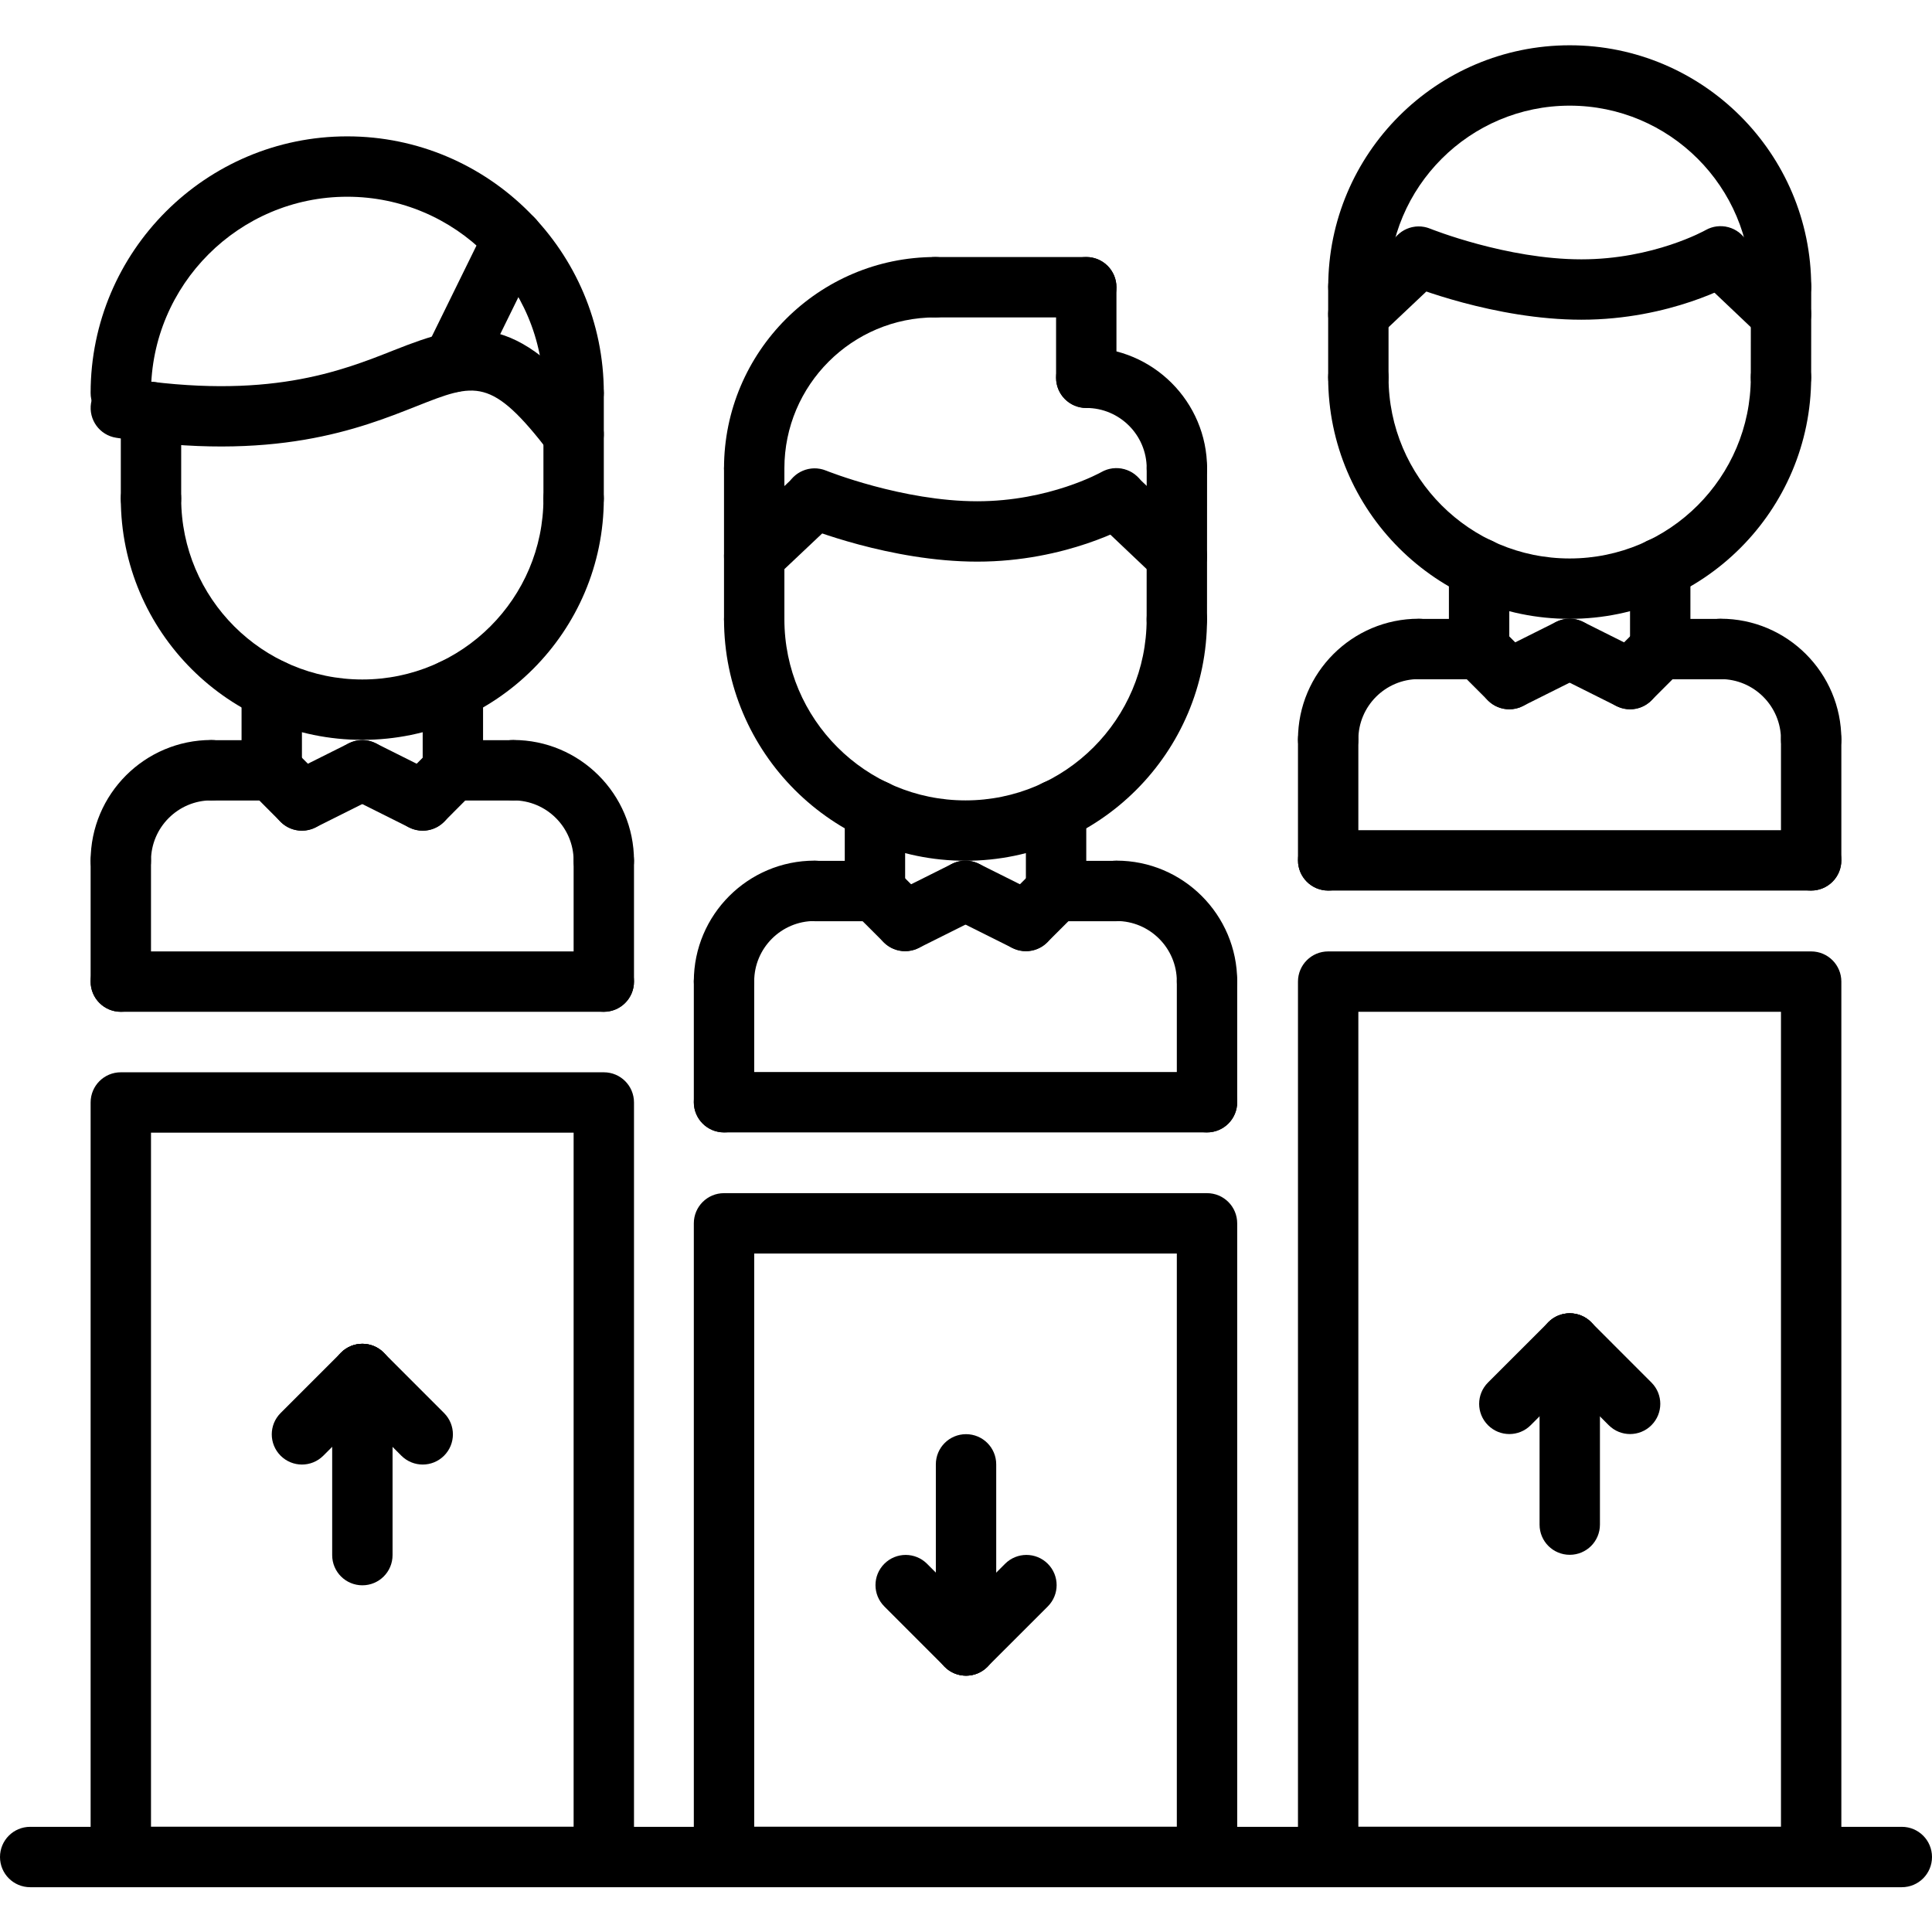 <svg height="512pt" viewBox="0 -12 512 512" width="512pt" xmlns="http://www.w3.org/2000/svg"><path d="m40.016 128.137c-4.422 0-8-3.586-8-8v-22.938c0-4.414 3.578-8 8-8 4.426 0 8 3.586 8 8v22.938c0 4.414-3.574 8-8 8zm0 0"/><path d="m152.016 128.137c-4.422 0-8-3.586-8-8v-28c0-4.418 3.578-8 8-8 4.426 0 8 3.582 8 8v28c0 4.414-3.574 8-8 8zm0 0"/><path d="m152.016 100.137c-4.422 0-8-3.586-8-8 0-28.672-23.328-52-52-52s-52 23.328-52 52c0 4.414-3.574 8-8 8-4.422 0-8-3.586-8-8 0-37.496 30.504-68 68-68s68 30.504 68 68c0 4.422-3.574 8-8 8zm0 0"/><path d="m152.023 111.105c-2.406 0-4.785-1.082-6.359-3.137-15.449-20.176-19.672-18.496-35.312-12.305-15.023 5.953-37.719 14.945-79.582 8.344-4.363-.688-7.344-4.785-6.648-9.152.688-4.359 4.789-7.336 9.152-6.656 37.535 5.938 56.984-1.785 71.184-7.414 19.27-7.625 32.199-10.898 53.91 17.453 2.688 3.504 2.023 8.531-1.488 11.219-1.445 1.109-3.16 1.648-4.855 1.648zm0 0"/><path d="m120.008 91.953c-1.176 0-2.383-.266-3.512-.824-3.969-1.945-5.602-6.746-3.656-10.703l16-32.578c1.945-3.969 6.719-5.617 10.703-3.656 3.969 1.945 5.602 6.746 3.656 10.703l-16 32.578c-1.391 2.84-4.238 4.48-7.191 4.48zm0 0"/><path d="m32.016 224.105c-4.422 0-8-3.586-8-8 0-17.648 14.352-32 32-32 4.426 0 8 3.582 8 8 0 4.414-3.574 8-8 8-8.824 0-16 7.176-16 16 0 4.414-3.574 8-8 8zm0 0"/><path d="m72.016 200.152h-16c-4.422 0-8-3.586-8-8 0-4.418 3.578-8 8-8h16c4.426 0 8 3.582 8 8 0 4.414-3.574 8-8 8zm0 0"/><path d="m32.016 256.137c-4.422 0-8-3.578-8-8v-32.031c0-4.418 3.578-8 8-8 4.426 0 8 3.582 8 8v32.031c0 4.422-3.574 8-8 8zm0 0"/><path d="m160.016 224.105c-4.422 0-8-3.586-8-8 0-8.824-7.176-16-16-16-4.422 0-8-3.586-8-8 0-4.418 3.578-8 8-8 17.648 0 32 14.352 32 32 0 4.414-3.574 8-8 8zm0 0"/><path d="m136.016 200.152h-16c-4.422 0-8-3.586-8-8 0-4.418 3.578-8 8-8h16c4.426 0 8 3.582 8 8 0 4.414-3.574 8-8 8zm0 0"/><path d="m160.016 256.137c-4.422 0-8-3.578-8-8v-32.031c0-4.418 3.578-8 8-8 4.426 0 8 3.582 8 8v32.031c0 4.422-3.574 8-8 8zm0 0"/><path d="m160.016 256.137h-128c-4.422 0-8-3.578-8-8 0-4.418 3.578-8 8-8h128c4.426 0 8 3.582 8 8 0 4.422-3.574 8-8 8zm0 0"/><path d="m72.016 200.152c-4.422 0-8-3.586-8-8v-21.473c0-4.414 3.578-8 8-8 4.426 0 8 3.586 8 8v21.473c0 4.414-3.574 8-8 8zm0 0"/><path d="m120.016 200.105c-4.422 0-8-3.586-8-8v-21.426c0-4.414 3.578-8 8-8 4.426 0 8 3.586 8 8v21.426c0 4.414-3.574 8-8 8zm0 0"/><path d="m96.016 184.07c-35.289 0-64-28.695-64-63.965 0-4.418 3.578-8 8-8 4.426 0 8 3.582 8 8 0 26.445 21.527 47.965 48 47.965s48-21.52 48-47.965c0-4.418 3.578-8 8-8 4.426 0 8 3.582 8 8 0 35.27-28.711 63.965-64 63.965zm0 0"/><path d="m80.023 208.137c-2.934 0-5.758-1.617-7.168-4.426-1.977-3.949-.375-8.758 3.578-10.734l16-8c3.957-1.977 8.75-.375 10.734 3.574 1.977 3.953.375 8.762-3.574 10.738l-16 8c-1.145.574-2.371.848-3.57.848zm0 0"/><path d="m112.016 208.137c-2.039 0-4.086-.777-5.648-2.336-3.129-3.121-3.145-8.184-.016-11.312l8-8.031c3.121-3.129 8.176-3.137 11.312-.023 3.129 3.117 3.145 8.184.016 11.309l-8 8.035c-1.559 1.574-3.609 2.359-5.664 2.359zm0 0"/><path d="m80.016 208.137c-2.055 0-4.105-.785-5.664-2.352l-8-8.031c-3.129-3.129-3.113-8.195.016-11.312 3.137-3.121 8.191-3.113 11.312.023l8 8.031c3.129 3.129 3.113 8.191-.016 11.312-1.559 1.551-3.609 2.328-5.648 2.328zm0 0"/><path d="m112.008 208.137c-1.199 0-2.422-.273-3.566-.84l-16-8c-3.953-1.977-5.555-6.785-3.578-10.738 1.984-3.949 6.785-5.551 10.738-3.574l16 8c3.949 1.977 5.551 6.785 3.574 10.734-1.406 2.801-4.23 4.418-7.168 4.418zm0 0"/><path d="m191.871 256.07c-4.422 0-8-3.574-8-8 0-17.637 14.352-31.992 32-31.992 4.426 0 8 3.586 8 8 0 4.418-3.574 8-8 8-8.824 0-16 7.18-16 15.992 0 4.426-3.574 8-8 8zm0 0"/><path d="m231.871 232.129h-16c-4.422 0-8-3.586-8-8 0-4.418 3.578-8 8-8h16c4.426 0 8 3.582 8 8 0 4.414-3.574 8-8 8zm0 0"/><path d="m191.871 288.098c-4.422 0-8-3.578-8-8v-32.027c0-4.414 3.578-8 8-8 4.426 0 8 3.586 8 8v32.027c0 4.422-3.574 8-8 8zm0 0"/><path d="m319.871 256.07c-4.422 0-8-3.574-8-8 0-8.812-7.176-15.992-16-15.992-4.422 0-8-3.582-8-8 0-4.414 3.578-8 8-8 17.648 0 32 14.355 32 31.992 0 4.426-3.574 8-8 8zm0 0"/><path d="m295.871 232.129h-16c-4.422 0-8-3.586-8-8 0-4.418 3.578-8 8-8h16c4.426 0 8 3.582 8 8 0 4.414-3.574 8-8 8zm0 0"/><path d="m319.871 288.098c-4.422 0-8-3.578-8-8v-32.027c0-4.414 3.578-8 8-8 4.426 0 8 3.586 8 8v32.027c0 4.422-3.574 8-8 8zm0 0"/><path d="m319.871 288.098h-128c-4.422 0-8-3.578-8-8 0-4.426 3.578-8 8-8h128c4.426 0 8 3.574 8 8 0 4.422-3.574 8-8 8zm0 0"/><path d="m231.871 232.129c-4.422 0-8-3.586-8-8v-21.465c0-4.418 3.578-8 8-8 4.426 0 8 3.582 8 8v21.465c0 4.414-3.574 8-8 8zm0 0"/><path d="m279.871 232.078c-4.422 0-8-3.582-8-8v-21.414c0-4.418 3.578-8 8-8 4.426 0 8 3.582 8 8v21.414c0 4.418-3.574 8-8 8zm0 0"/><path d="m239.879 240.07c-2.934 0-5.766-1.621-7.168-4.422-1.977-3.953-.375-8.762 3.578-10.727l16-7.992c3.949-1.977 8.766-.371 10.734 3.582 1.977 3.953.375 8.762-3.574 10.727l-16 7.992c-1.145.57-2.359.84-3.57.84zm0 0"/><path d="m271.871 240.07c-2.047 0-4.094-.781-5.656-2.344-3.125-3.125-3.125-8.184 0-11.312l8-7.988c3.129-3.121 8.184-3.129 11.312.008 3.129 3.125 3.129 8.184 0 11.309l-8 7.992c-1.559 1.555-3.605 2.336-5.656 2.336zm0 0"/><path d="m239.871 240.07c-2.047 0-4.094-.781-5.656-2.336l-8-7.992c-3.125-3.125-3.125-8.184 0-11.309 3.129-3.137 8.184-3.129 11.312-.008l8 7.988c3.129 3.129 3.129 8.188 0 11.312-1.559 1.562-3.605 2.344-5.656 2.344zm0 0"/><path d="m271.863 240.07c-1.199 0-2.422-.27-3.566-.84l-16-7.992c-3.953-1.973-5.555-6.773-3.578-10.727 1.969-3.953 6.785-5.559 10.738-3.582l16 7.992c3.949 1.973 5.551 6.773 3.574 10.727-1.398 2.801-4.223 4.422-7.168 4.422zm0 0"/><path d="m258.984 136.84c-23.023 0-45.191-8.938-46.137-9.32-4.086-1.664-6.047-6.328-4.383-10.414 1.664-4.09 6.328-6.059 10.422-4.402.203.082 20.281 8.137 40.098 8.137 19.121 0 32.77-7.664 32.895-7.734 3.824-2.176 8.707-.867 10.914 2.949 2.191 3.824.902 8.688-2.906 10.906-.695.391-17.285 9.879-40.902 9.879zm0 0"/><path d="m255.871 216.113c-35.285 0-64-28.715-64-64 0-4.418 3.578-8 8-8 4.426 0 8 3.582 8 8 0 26.473 21.527 48 48 48s48-21.527 48-48c0-4.418 3.578-8 8-8 4.426 0 8 3.582 8 8 0 35.285-28.703 64-64 64zm0 0"/><path d="m199.871 160.113c-4.422 0-8-3.586-8-8v-40c0-4.418 3.578-8 8-8 4.426 0 8 3.582 8 8v40c0 4.414-3.574 8-8 8zm0 0"/><path d="m311.871 160.113c-4.422 0-8-3.586-8-8l.016-39.992c0-4.418 3.586-8 8-8 4.426 0 8 3.582 8 8l-.016 39.992c0 4.422-3.582 8-8 8zm0 0"/><path d="m311.887 120.121c-4.422 0-8-3.586-8-8 0-8.832-7.184-16.008-16.016-16.008-4.422 0-8-3.586-8-8 0-4.418 3.578-8 8-8 17.656 0 32.016 14.359 32.016 32.008 0 4.414-3.574 8-8 8zm0 0"/><path d="m287.871 96.113c-4.422 0-8-3.586-8-8v-24c0-4.418 3.578-8 8-8 4.426 0 8 3.582 8 8v24c0 4.414-3.574 8-8 8zm0 0"/><path d="m199.871 120.113c-4.422 0-8-3.586-8-8 0-30.883 25.129-56 56-56 4.426 0 8 3.582 8 8 0 4.414-3.574 8-8 8-22.055 0-40 17.941-40 40 0 4.414-3.574 8-8 8zm0 0"/><path d="m311.871 143.375c-1.977 0-3.961-.727-5.504-2.199l-16-15.184c-3.199-3.039-3.336-8.105-.297-11.312 3.059-3.199 8.113-3.336 11.312-.297l16 15.184c3.203 3.043 3.336 8.105.297 11.312-1.574 1.664-3.688 2.496-5.809 2.496zm0 0"/><path d="m199.871 143.375c-2.129 0-4.238-.84-5.816-2.504-3.039-3.207-2.887-8.27.32-11.312l16-15.109c3.219-3.035 8.281-2.883 11.305.328 3.039 3.207 2.887 8.27-.32 11.312l-16 15.109c-1.535 1.457-3.52 2.176-5.488 2.176zm0 0"/><path d="m287.871 72.113h-40c-4.422 0-8-3.586-8-8 0-4.418 3.578-8 8-8h40c4.426 0 8 3.582 8 8 0 4.414-3.574 8-8 8zm0 0"/><path d="m351.977 191.969c-4.426 0-8-3.586-8-8 0-17.648 14.352-32 32-32 4.422 0 8 3.582 8 8 0 4.414-3.578 8-8 8-8.824 0-16 7.176-16 16 0 4.422-3.578 8-8 8zm0 0"/><path d="m391.977 168.016h-16c-4.426 0-8-3.582-8-8 0-4.414 3.574-8 8-8h16c4.422 0 8 3.586 8 8 0 4.418-3.578 8-8 8zm0 0"/><path d="m351.977 224.008c-4.426 0-8-3.582-8-8v-32.039c0-4.418 3.574-8 8-8 4.422 0 8 3.582 8 8v32.039c0 4.418-3.578 8-8 8zm0 0"/><path d="m479.977 191.969c-4.426 0-8-3.586-8-8 0-8.824-7.176-16-16-16-4.426 0-8-3.586-8-8 0-4.418 3.574-8 8-8 17.648 0 32 14.352 32 32 0 4.422-3.578 8-8 8zm0 0"/><path d="m455.977 168.016h-16c-4.426 0-8-3.582-8-8 0-4.414 3.574-8 8-8h16c4.422 0 8 3.586 8 8 0 4.418-3.578 8-8 8zm0 0"/><path d="m479.977 224.008c-4.426 0-8-3.582-8-8v-32.039c0-4.418 3.574-8 8-8 4.422 0 8 3.582 8 8v32.039c0 4.418-3.578 8-8 8zm0 0"/><path d="m479.977 224.008h-128c-4.426 0-8-3.582-8-8 0-4.414 3.574-8 8-8h128c4.422 0 8 3.586 8 8 0 4.418-3.578 8-8 8zm0 0"/><path d="m391.977 168.016c-4.426 0-8-3.582-8-8v-21.473c0-4.414 3.574-8 8-8 4.422 0 8 3.586 8 8v21.473c0 4.418-3.578 8-8 8zm0 0"/><path d="m439.977 167.969c-4.426 0-8-3.586-8-8v-21.426c0-4.414 3.574-8 8-8 4.422 0 8 3.586 8 8v21.426c0 4.422-3.578 8-8 8zm0 0"/><path d="m399.984 175.969c-2.938 0-5.762-1.617-7.168-4.426-1.977-3.949-.375-8.758 3.574-10.734l16-8c3.953-1.984 8.754-.367 10.738 3.574 1.977 3.953.375 8.762-3.578 10.738l-16 8c-1.145.582-2.367.848-3.566.848zm0 0"/><path d="m431.977 175.969c-2.047 0-4.098-.785-5.656-2.344-3.129-3.129-3.129-8.184 0-11.312l8-8c3.129-3.129 8.184-3.129 11.312 0 3.129 3.129 3.129 8.184 0 11.312l-8 8c-1.562 1.566-3.609 2.344-5.656 2.344zm0 0"/><path d="m399.977 175.969c-2.047 0-4.098-.785-5.656-2.344l-8-8c-3.129-3.129-3.129-8.184 0-11.312 3.129-3.129 8.184-3.129 11.312 0l8 8c3.129 3.129 3.129 8.184 0 11.312-1.562 1.566-3.609 2.344-5.656 2.344zm0 0"/><path d="m431.969 175.969c-1.199 0-2.426-.273-3.57-.84l-16-8c-3.949-1.977-5.551-6.785-3.574-10.738 1.984-3.949 6.785-5.559 10.734-3.574l16 8c3.953 1.977 5.555 6.785 3.578 10.734-1.41 2.801-4.234 4.418-7.168 4.418zm0 0"/><path d="m419.09 72.727c-23.027 0-45.195-8.934-46.137-9.32-4.09-1.664-6.051-6.328-4.387-10.414 1.664-4.098 6.32-6.062 10.426-4.398.199.078 20.281 8.133 40.098 8.133 19.117 0 32.766-7.664 32.895-7.734 3.824-2.184 8.711-.871 10.91 2.953 2.195 3.824.906 8.688-2.902 10.902-.695.391-17.289 9.879-40.902 9.879zm0 0"/><path d="m415.977 152c-35.289 0-64-28.711-64-64 0-4.414 3.574-8 8-8 4.422 0 8 3.586 8 8 0 26.473 21.527 48 48 48 26.473 0 48-21.527 48-48 0-4.414 3.574-8 8-8 4.422 0 8 3.586 8 8 0 35.289-28.711 64-64 64zm0 0"/><path d="m359.977 96c-4.426 0-8-3.586-8-8v-24c0-4.414 3.574-8 8-8 4.422 0 8 3.586 8 8v24c0 4.414-3.578 8-8 8zm0 0"/><path d="m471.977 96c-4.426 0-8-3.586-8-8l.016-23.992c0-4.414 3.582-8 8-8h.008c4.414 0 7.992 3.586 7.992 8l-.016 23.992c0 4.426-3.586 8-8 8zm0 0"/><path d="m471.992 72c-4.426 0-8-3.586-8-8 0-26.473-21.527-48-48-48-26.473 0-48 21.527-48 48 0 4.414-3.578 8-8 8-4.426 0-8-3.586-8-8 0-35.289 28.711-64 64-64 35.289 0 64 28.711 64 64 0 4.414-3.578 8-8 8zm0 0"/><path d="m471.977 79.266c-1.977 0-3.961-.73-5.504-2.203l-16-15.184c-3.199-3.039-3.336-8.102-.297-11.312 3.047-3.199 8.113-3.336 11.312-.293l16 15.184c3.199 3.039 3.336 8.102.297 11.312-1.586 1.664-3.688 2.496-5.809 2.496zm0 0"/><path d="m359.977 79.266c-2.129 0-4.242-.84-5.816-2.504-3.039-3.211-2.887-8.273.32-11.312l16-15.113c3.215-3.039 8.273-2.887 11.305.328 3.039 3.207 2.887 8.273-.32 11.312l-16 15.113c-1.543 1.453-3.52 2.176-5.488 2.176zm0 0"/><path d="m160.016 488.113h-128c-4.422 0-8-3.578-8-8v-199.945c0-4.426 3.578-8 8-8h128c4.426 0 8 3.574 8 8v199.945c0 4.422-3.574 8-8 8zm-120-16h112v-183.945h-112zm0 0"/><path d="m319.871 488.113h-128c-4.422 0-8-3.578-8-8v-167.914c0-4.422 3.578-8 8-8h128c4.426 0 8 3.578 8 8v167.914c0 4.422-3.574 8-8 8zm-120-16h112v-151.914h-112zm0 0"/><path d="m479.977 488.113h-128c-4.426 0-8-3.578-8-8v-231.977c0-4.418 3.574-8 8-8h128c4.422 0 8 3.582 8 8v231.977c0 4.422-3.578 8-8 8zm-120-16h112v-215.977h-112zm0 0"/><path d="m96.031 408.121c-4.422 0-8-3.578-8-8v-48c0-4.426 3.578-8 8-8 4.426 0 8 3.574 8 8v48c0 4.422-3.574 8-8 8zm0 0"/><path d="m80.023 376.121c-2.047 0-4.094-.785-5.656-2.344-3.129-3.129-3.129-8.184 0-11.312l16.008-16c3.129-3.129 8.184-3.129 11.312 0s3.129 8.184 0 11.312l-16.008 16c-1.559 1.559-3.609 2.344-5.656 2.344zm0 0"/><path d="m112.023 376.121c-2.047 0-4.094-.785-5.656-2.344l-15.992-16c-3.129-3.129-3.129-8.184 0-11.312s8.184-3.129 11.312 0l15.992 16c3.129 3.129 3.129 8.184 0 11.312-1.559 1.559-3.609 2.344-5.656 2.344zm0 0"/><path d="m256.008 432.07c-4.422 0-8-3.574-8-8v-48c0-4.422 3.578-8 8-8 4.426 0 8 3.578 8 8v48c0 4.426-3.574 8-8 8zm0 0"/><path d="m256.008 432.07c-2.047 0-4.098-.781-5.656-2.344-3.129-3.125-3.129-8.184 0-11.312l16.008-16c3.129-3.125 8.184-3.125 11.312 0 3.129 3.129 3.129 8.188 0 11.312l-16.008 16c-1.559 1.562-3.609 2.344-5.656 2.344zm0 0"/><path d="m256.008 432.07c-2.047 0-4.098-.781-5.656-2.344l-15.992-16c-3.129-3.125-3.129-8.184 0-11.312 3.129-3.125 8.184-3.125 11.312 0l15.992 16c3.129 3.129 3.129 8.188 0 11.312-1.559 1.562-3.609 2.344-5.656 2.344zm0 0"/><path d="m416 400.039c-4.426 0-8-3.574-8-8v-48c0-4.422 3.574-8 8-8s8 3.578 8 8v48c0 4.426-3.574 8-8 8zm0 0"/><path d="m399.992 368.039c-2.047 0-4.098-.781-5.656-2.344-3.129-3.129-3.129-8.184 0-11.312l16.008-16c3.129-3.125 8.184-3.125 11.312 0 3.129 3.129 3.129 8.184 0 11.312l-16.008 16c-1.559 1.562-3.609 2.344-5.656 2.344zm0 0"/><path d="m431.992 368.039c-2.047 0-4.098-.781-5.656-2.344l-15.992-16c-3.129-3.129-3.129-8.184 0-11.312 3.129-3.125 8.184-3.125 11.312 0l15.992 16c3.129 3.129 3.129 8.184 0 11.312-1.559 1.562-3.609 2.344-5.656 2.344zm0 0"/><path d="m504 488.129h-496c-4.426 0-8-3.578-8-8 0-4.426 3.574-8 8-8h496c4.426 0 8 3.574 8 8 0 4.422-3.574 8-8 8zm0 0"/></svg>